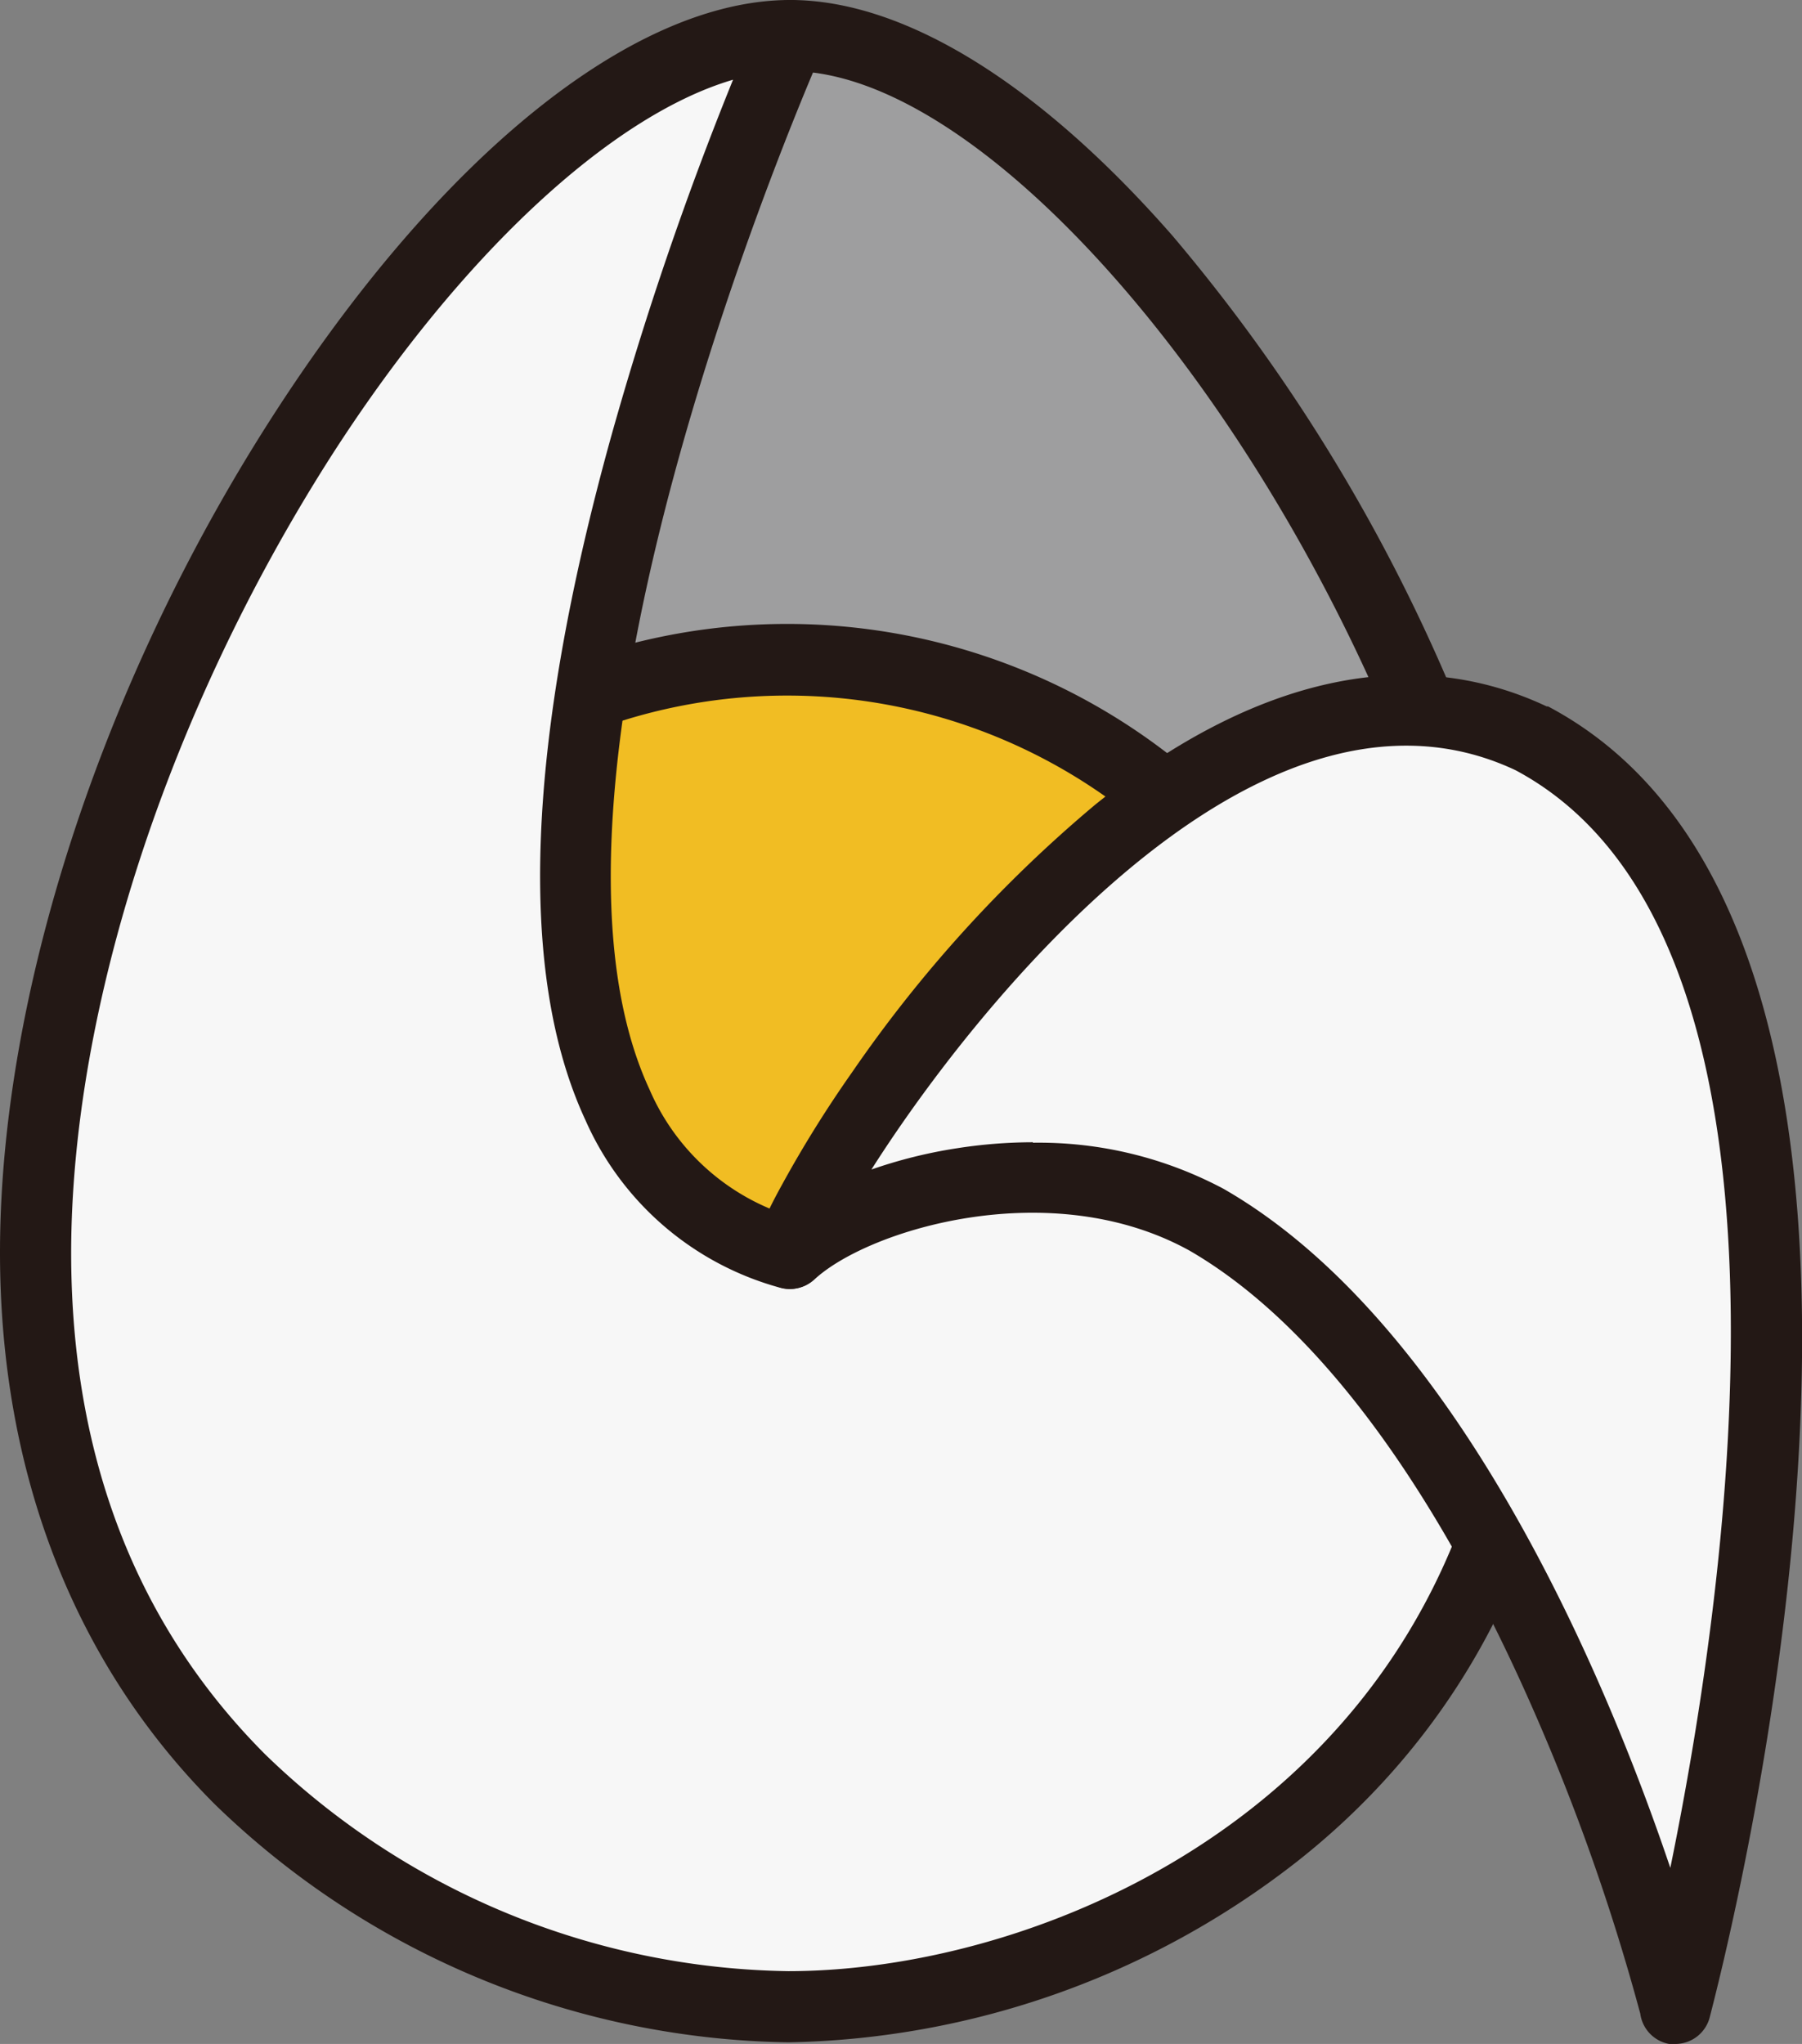<svg xmlns="http://www.w3.org/2000/svg" viewBox="0 0 78 88.45"><rect x="0" y="0" width="78" height="88.45" fill="#808080" stroke="none"/><defs><style>.cls-1{fill:#9e9e9f;}.cls-2{fill:#231815;}.cls-3{fill:#f1bd23;}.cls-4{fill:#f7f7f7;}</style></defs><title>peelingEgg</title><g id="レイヤー_2" data-name="レイヤー 2"><g id="peelingEgg"><g id="insideEggshell"><path id="insideEggshell_fill" class="cls-1" d="M34.18,54.24s7.68-.26,7.74-.73c.42-3.67,3.28-19.74,20.37-19.72h.44C56.32,16.57,43.61,1.55,34.21,1.54,34.21,1.54,13.52,38.67,34.18,54.24Z"/><path id="insideEggshell_border" class="cls-2" d="M34.18,55.78a1.55,1.55,0,0,1-.93-.31C24.28,48.71,21.41,37,25,21.71A88.38,88.38,0,0,1,32.87.79,1.52,1.52,0,0,1,34.21,0h0C39.15,0,45,3.63,50.75,10.2A76.27,76.27,0,0,1,64.17,33.26,1.51,1.51,0,0,1,64,34.68a1.53,1.53,0,0,1-1.27.65h-.45c-6.68,0-11.77,2.62-15.12,7.78a25.87,25.87,0,0,0-3.7,10.59c-.18,1.57-1.79,1.67-5.32,1.9-1.93.12-3.81.18-3.89.19Zm.93-52.65C32.3,8.6,17.66,39.18,34.68,52.68c2.2-.08,4.62-.23,5.85-.38.79-4.89,4.4-19,20-20C54.24,16.86,43.11,4.05,35.11,3.13Z"/></g><g id="_Yolk" data-name="Yolk"><ellipse id="_Yolk_fill" data-name="Yolk_fill" class="cls-3" cx="34.07" cy="53.98" rx="25.47" ry="25.45"/><path id="_Yolk_border" data-name="
Yolk_border" class="cls-2" d="M34.07,81h0a27,27,0,0,1,0-54h0a27,27,0,0,1,27,27h0A27,27,0,0,1,34.07,81Zm0-50.9a23.91,23.91,0,1,0,0,47.82h0a23.91,23.91,0,1,0,0-47.82Z"/></g><g id="restEggshell"><path id="restEggshell_fill" class="cls-4" d="M34.18,54.24c-20.84-6,0-52.7,0-52.7C21.13,1.52,1.56,30.59,1.54,54.21S21.43,86.84,34.12,86.84s32.63-9,32.65-32.56c0-.72,0-3.23,0-4-3.59-2.14-9.7-8.26-12.94-8.27C42.78,42.05,34.93,52.38,34.18,54.24Z"/><path id="restEggshell_border" class="cls-2" d="M34.12,88.38A36.4,36.4,0,0,1,9.31,78.09C3.21,72,0,63.73,0,54.2c0-11.12,4.38-24.59,11.68-36S27.38,0,34.2,0h0a1.54,1.54,0,0,1,1.41,2.16c-.14.32-13.85,31.32-7.49,45a9.81,9.81,0,0,0,5.34,5.2,29.93,29.93,0,0,1,5.69-6.12c3.2-2.61,8.32-5.73,14.61-5.73h0c2.66,0,6,2.63,9.54,5.41A47.09,47.09,0,0,0,67.51,49a1.57,1.57,0,0,1,.75,1.25c0,.8,0,3.43,0,4,0,13.85-6.62,22-12.16,26.34A36.78,36.78,0,0,1,34.12,88.38ZM31.73,3.45C26.44,5,19.87,11.08,14.27,19.84c-7,11-11.18,23.8-11.19,34.37,0,8.81,2.82,16.12,8.4,21.71A33.19,33.19,0,0,0,34.12,85.3c12,0,31.09-8.42,31.11-31,0-.59,0-2.09,0-3.08-1.14-.76-2.43-1.77-3.78-2.83-2.55-2-6-4.76-7.65-4.76h0C43.3,43.6,36,53.73,35.6,54.82a1.53,1.53,0,0,1-1.85.9,12.92,12.92,0,0,1-8.41-7.25c-2.95-6.35-2.57-16.33,1.13-29.64A145.78,145.78,0,0,1,31.73,3.45Z"/></g><g id="peeledEggshell"><path id="peeledEggshell_fill" class="cls-4" d="M66.29,32c-15.61-7.4-32.44,20.85-32.11,22.28,2.63-2.44,11.28-5.17,18-1.45,13.51,7.8,20.28,33.86,20.26,34.12C72.49,86.91,84.66,41.69,66.29,32Z"/><path id="peeledEggshell_border" class="cls-2" d="M72.49,88.45l-.24,0A1.54,1.54,0,0,1,71,87.14a92.52,92.52,0,0,0-5.14-14.29c-4.23-9.27-9.2-15.74-14.37-18.73-6-3.32-13.9-.92-16.24,1.25a1.55,1.55,0,0,1-1.5.34,1.53,1.53,0,0,1-1-1.13c-.12-.51-.12-1.11,1.12-3.35a51.05,51.05,0,0,1,3-4.81A57.8,57.8,0,0,1,47.42,34.81c6.92-5.55,13.67-7,19.53-4.24l.06,0c19.24,10.19,7.48,54.82,7,56.71A1.54,1.54,0,0,1,72.49,88.45Zm-27.78-39a17,17,0,0,1,8.26,2c10,5.74,16.44,20.8,19.33,29.38,2.5-12.21,6.61-40.4-6.7-47.5-3.31-1.56-7-1.4-10.94.47-7.19,3.4-13.74,11.77-16.94,16.81a20.86,20.86,0,0,1,3.7-.92A21.42,21.42,0,0,1,44.71,49.43Z"/></g></g></g></svg>
